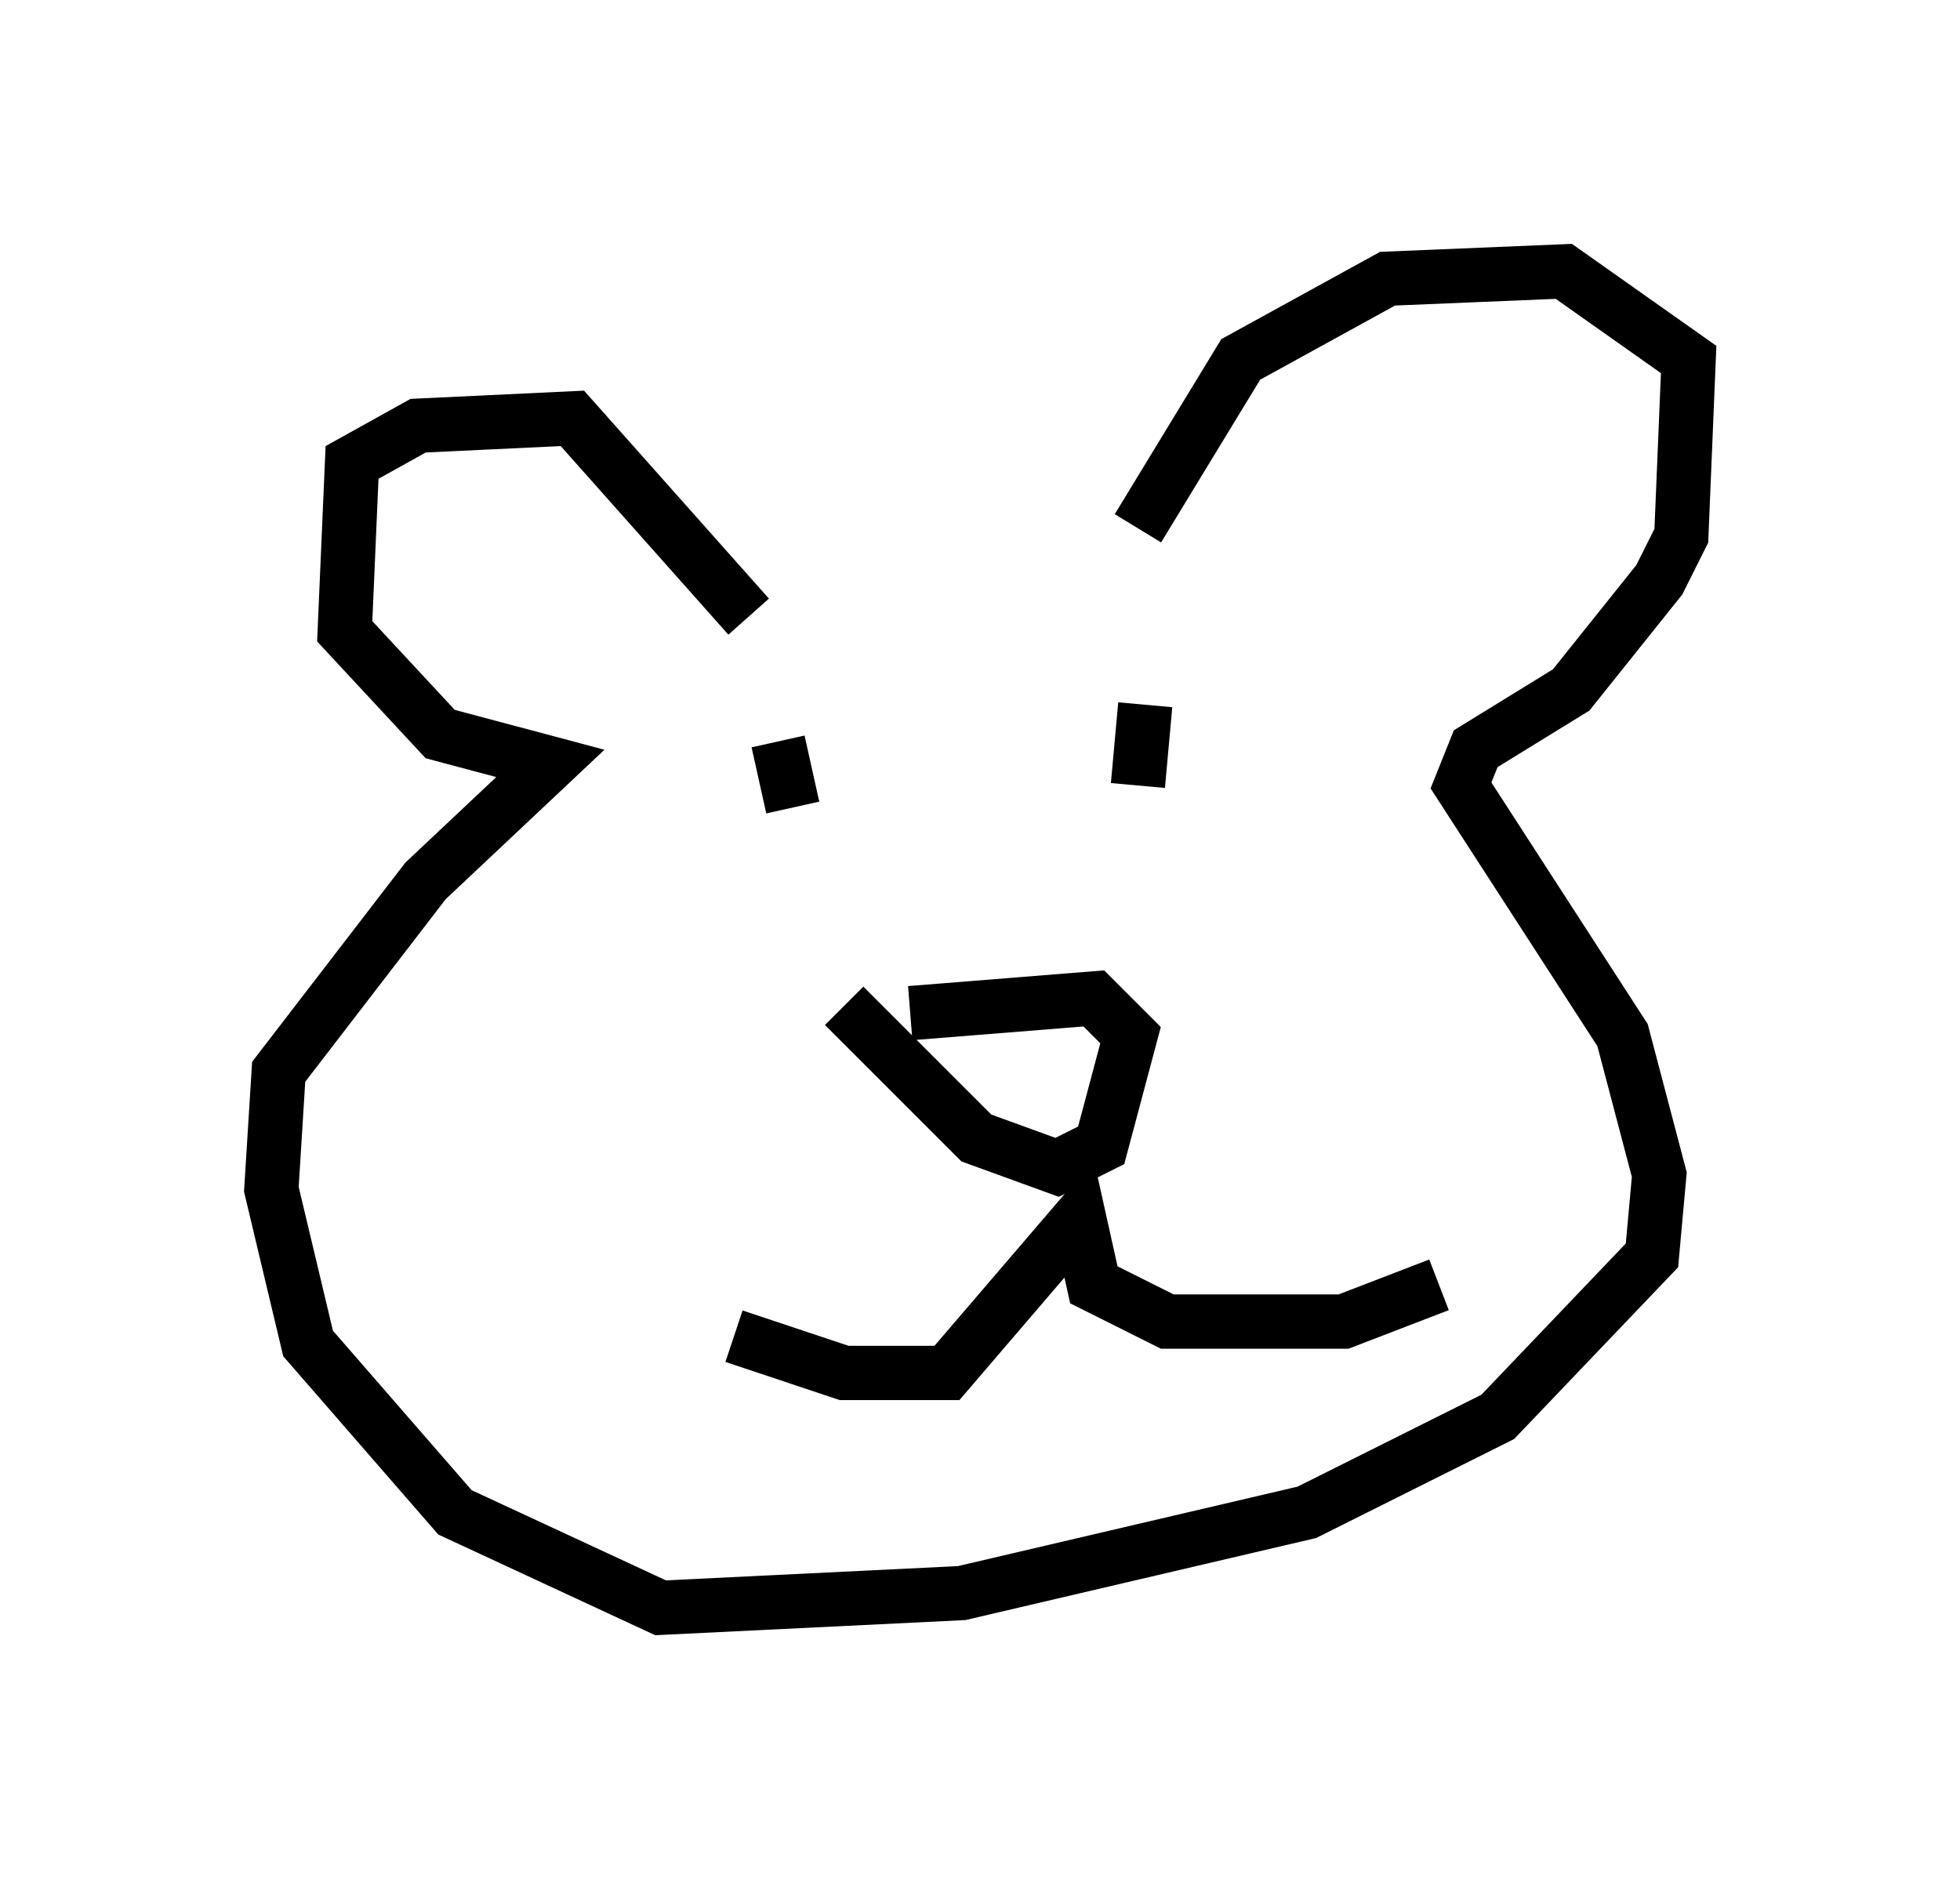 <?xml version="1.0" encoding="utf-8" ?>
<svg baseProfile="full" height="34.628" version="1.1" width="36.116" xmlns="http://www.w3.org/2000/svg" xmlns:ev="http://www.w3.org/2001/xml-events" xmlns:xlink="http://www.w3.org/1999/xlink"><defs /><rect fill="white" height="34.628" width="36.116" x="0" y="0" /><path d="M13.39, 9.871 m7.578, -0.135 l1.894, -3.112 2.706, -1.488 l3.248, -0.135 2.3, 1.624 l-0.135, 3.248 -0.406, 0.812 l-1.624, 2.03 -1.759, 1.083 l-0.271, 0.677 2.977, 4.601 l0.677, 2.571 -0.135, 1.488 l-2.842, 2.977 -3.518, 1.759 l-6.36, 1.488 -5.548, 0.271 l-3.789, -1.759 -2.706, -3.112 l-0.677, -2.842 0.135, -2.165 l2.706, -3.518 2.3, -2.165 l-2.03, -0.541 -1.759, -1.894 l0.135, -3.112 1.218, -0.677 l2.842, -0.135 3.248, 3.654 m2.977, 7.307 l3.383, -0.271 0.677, 0.677 l-0.541, 2.03 -0.812, 0.406 l-1.488, -0.541 -2.436, -2.436 m5.548, -5.548 l-0.135, 1.488 m-6.631, -0.812 l0.271, 1.218 m-1.083, 9.743 l2.03, 0.677 1.894, 0.0 l2.436, -2.842 0.271, 1.218 l1.353, 0.677 3.248, 0.0 l1.759, -0.677 " fill="none" stroke="black" stroke-width="1" /></svg>